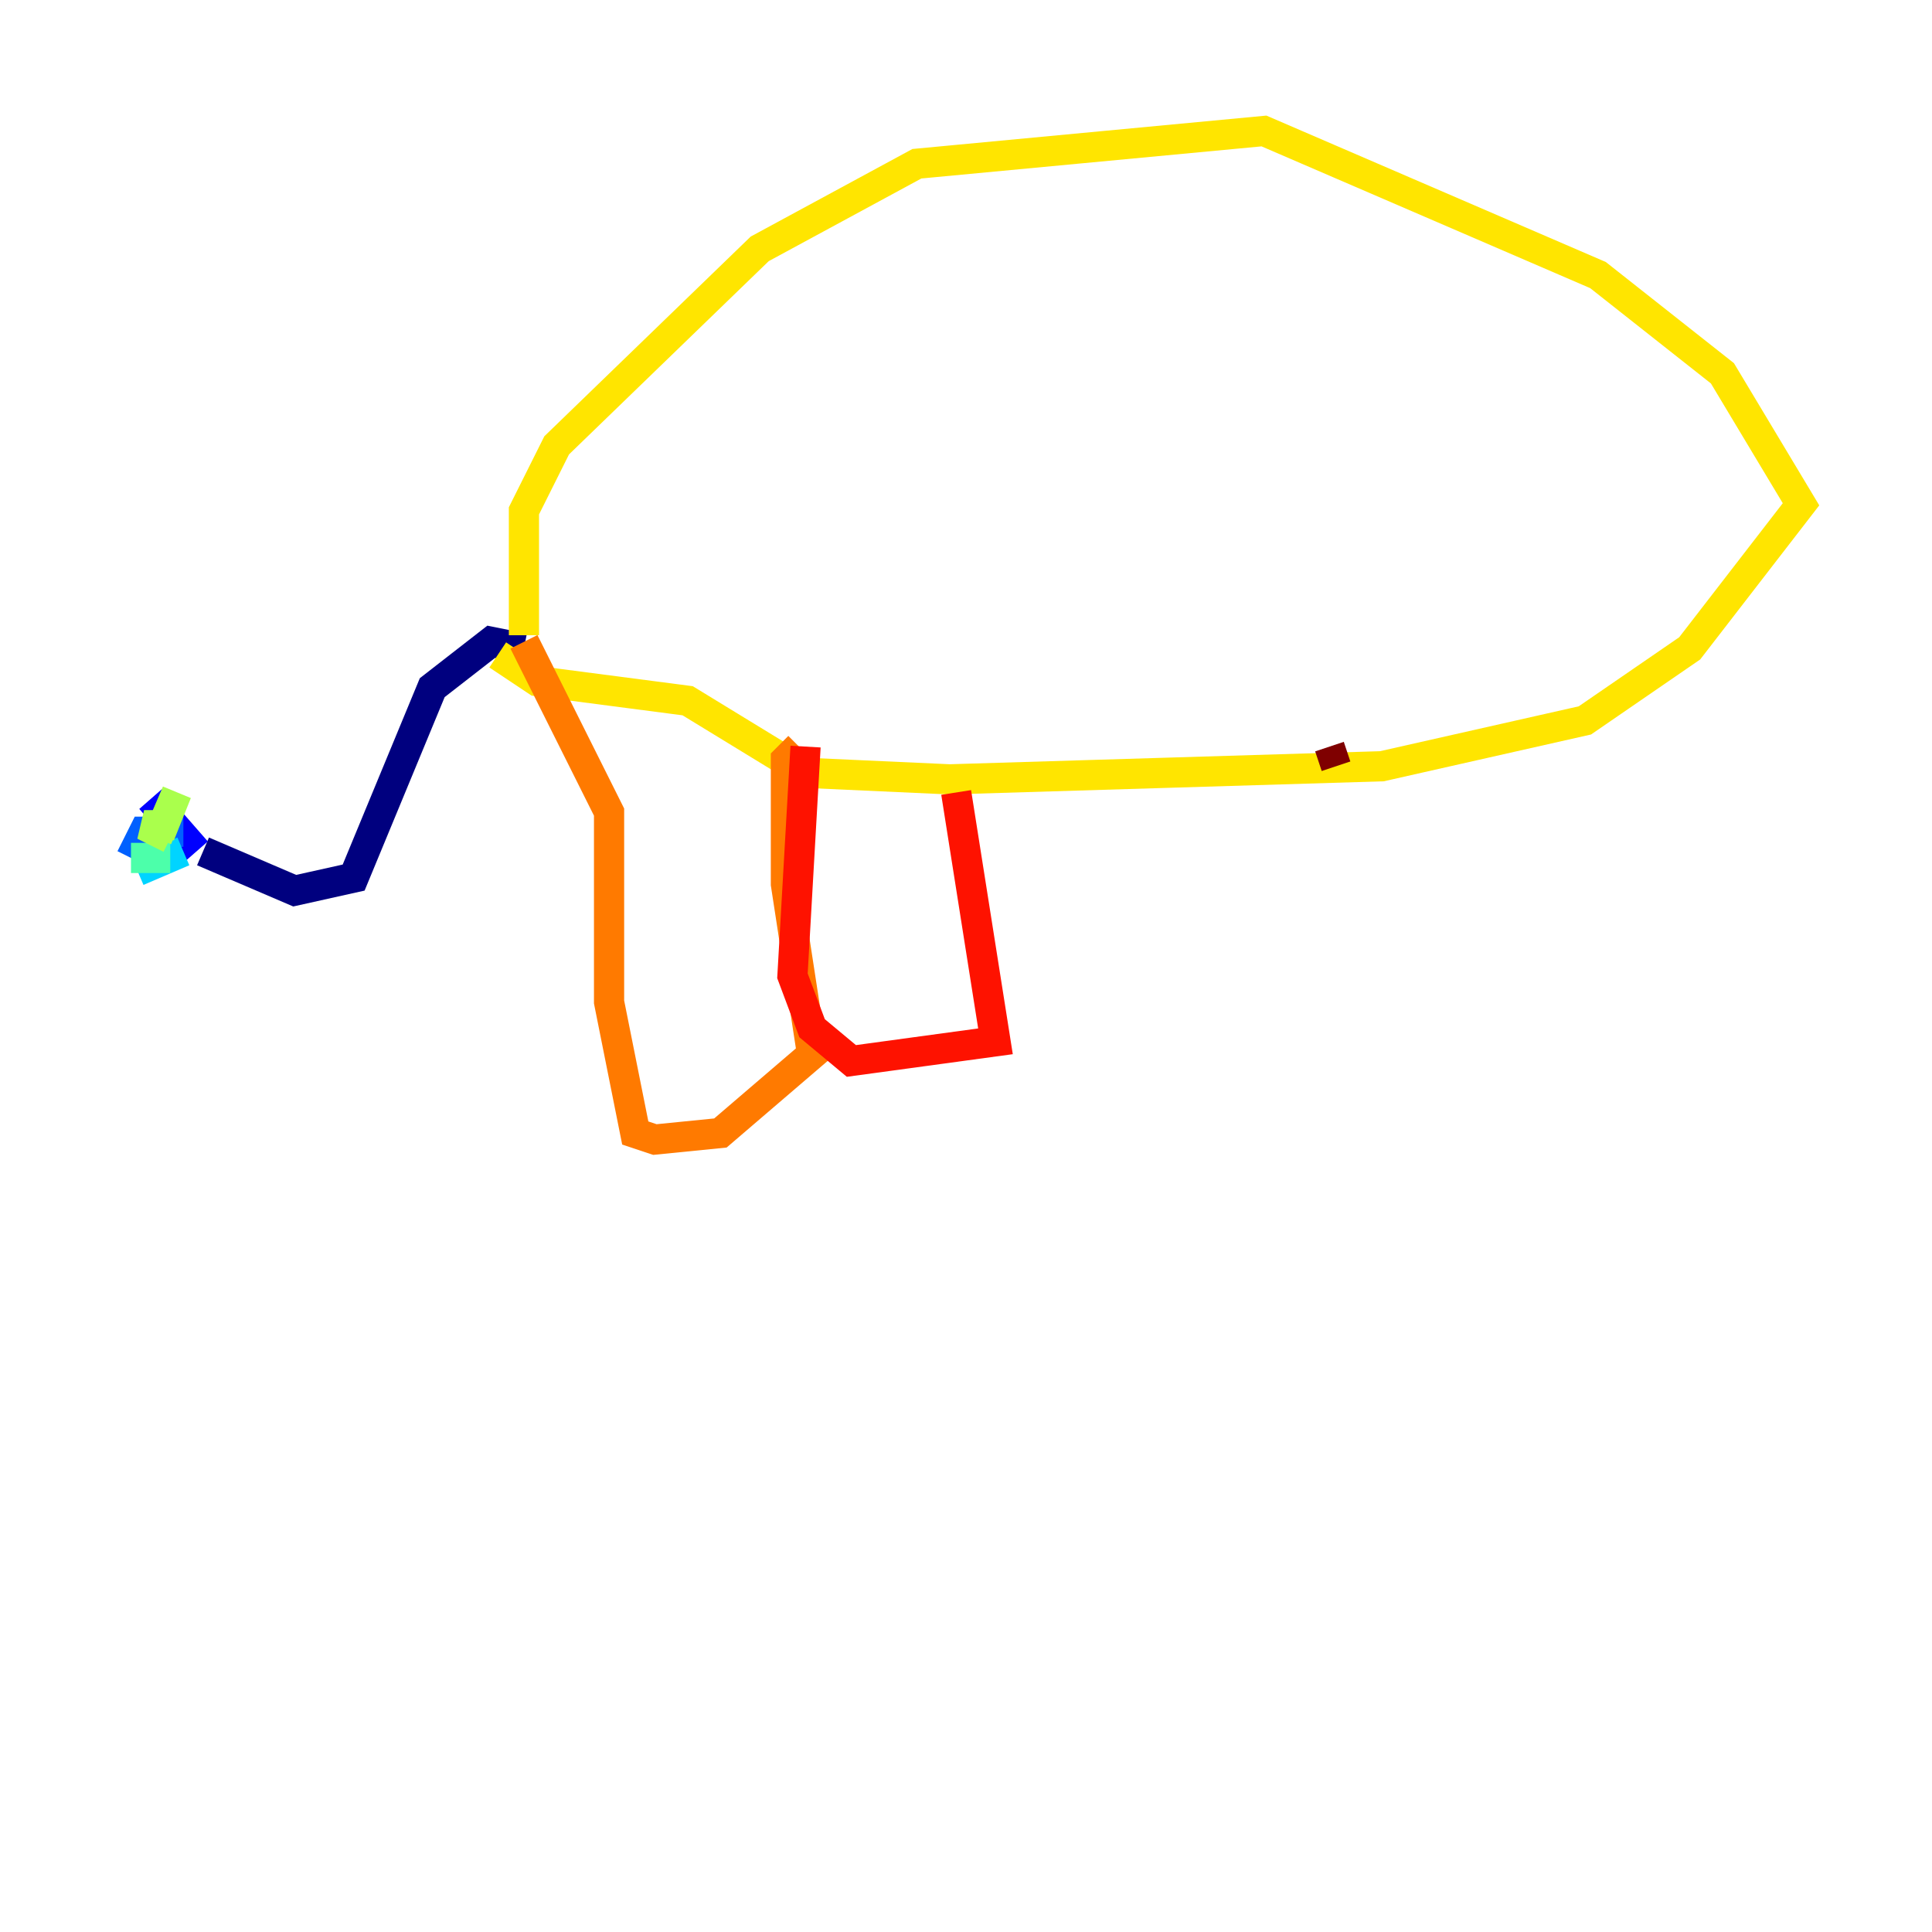 <?xml version="1.0" encoding="utf-8" ?>
<svg baseProfile="tiny" height="128" version="1.2" viewBox="0,0,128,128" width="128" xmlns="http://www.w3.org/2000/svg" xmlns:ev="http://www.w3.org/2001/xml-events" xmlns:xlink="http://www.w3.org/1999/xlink"><defs /><polyline fill="none" points="34.712,42.956 32.542,42.522 28.637,45.559 23.43,58.142 19.525,59.01 13.451,56.407" stroke="#00007f" stroke-width="2" /><polyline fill="none" points="13.017,56.407 9.98,52.936" stroke="#0000fe" stroke-width="2" /><polyline fill="none" points="12.149,55.105 9.546,55.105 8.678,56.841" stroke="#0060ff" stroke-width="2" /><polyline fill="none" points="12.149,56.407 9.112,57.709" stroke="#00d4ff" stroke-width="2" /><polyline fill="none" points="11.281,56.841 8.678,56.841" stroke="#4cffaa" stroke-width="2" /><polyline fill="none" points="10.414,55.539 11.715,52.502 10.848,54.671 9.546,54.671 11.281,55.539" stroke="#aaff4c" stroke-width="2" /><polyline fill="none" points="34.712,42.088 34.712,33.844 36.881,29.505 50.332,16.488 60.746,10.848 83.742,8.678 105.871,18.224 114.115,24.732 119.322,33.41 111.946,42.956 105.003,47.729 91.552,50.766 62.915,51.634 53.37,51.2 45.559,46.427 35.58,45.125 32.976,43.39" stroke="#ffe500" stroke-width="2" /><polyline fill="none" points="34.712,42.522 40.352,53.803 40.352,66.386 42.088,75.064 43.39,75.498 47.729,75.064 53.803,69.858 52.068,58.576 52.068,50.332 52.936,49.464" stroke="#ff7a00" stroke-width="2" /><polyline fill="none" points="53.37,49.464 52.502,64.651 53.803,68.122 56.407,70.291 65.953,68.99 63.349,52.502" stroke="#fe1200" stroke-width="2" /><polyline fill="none" points="88.081,49.464 88.515,50.766" stroke="#7f0000" stroke-width="2" /></svg>